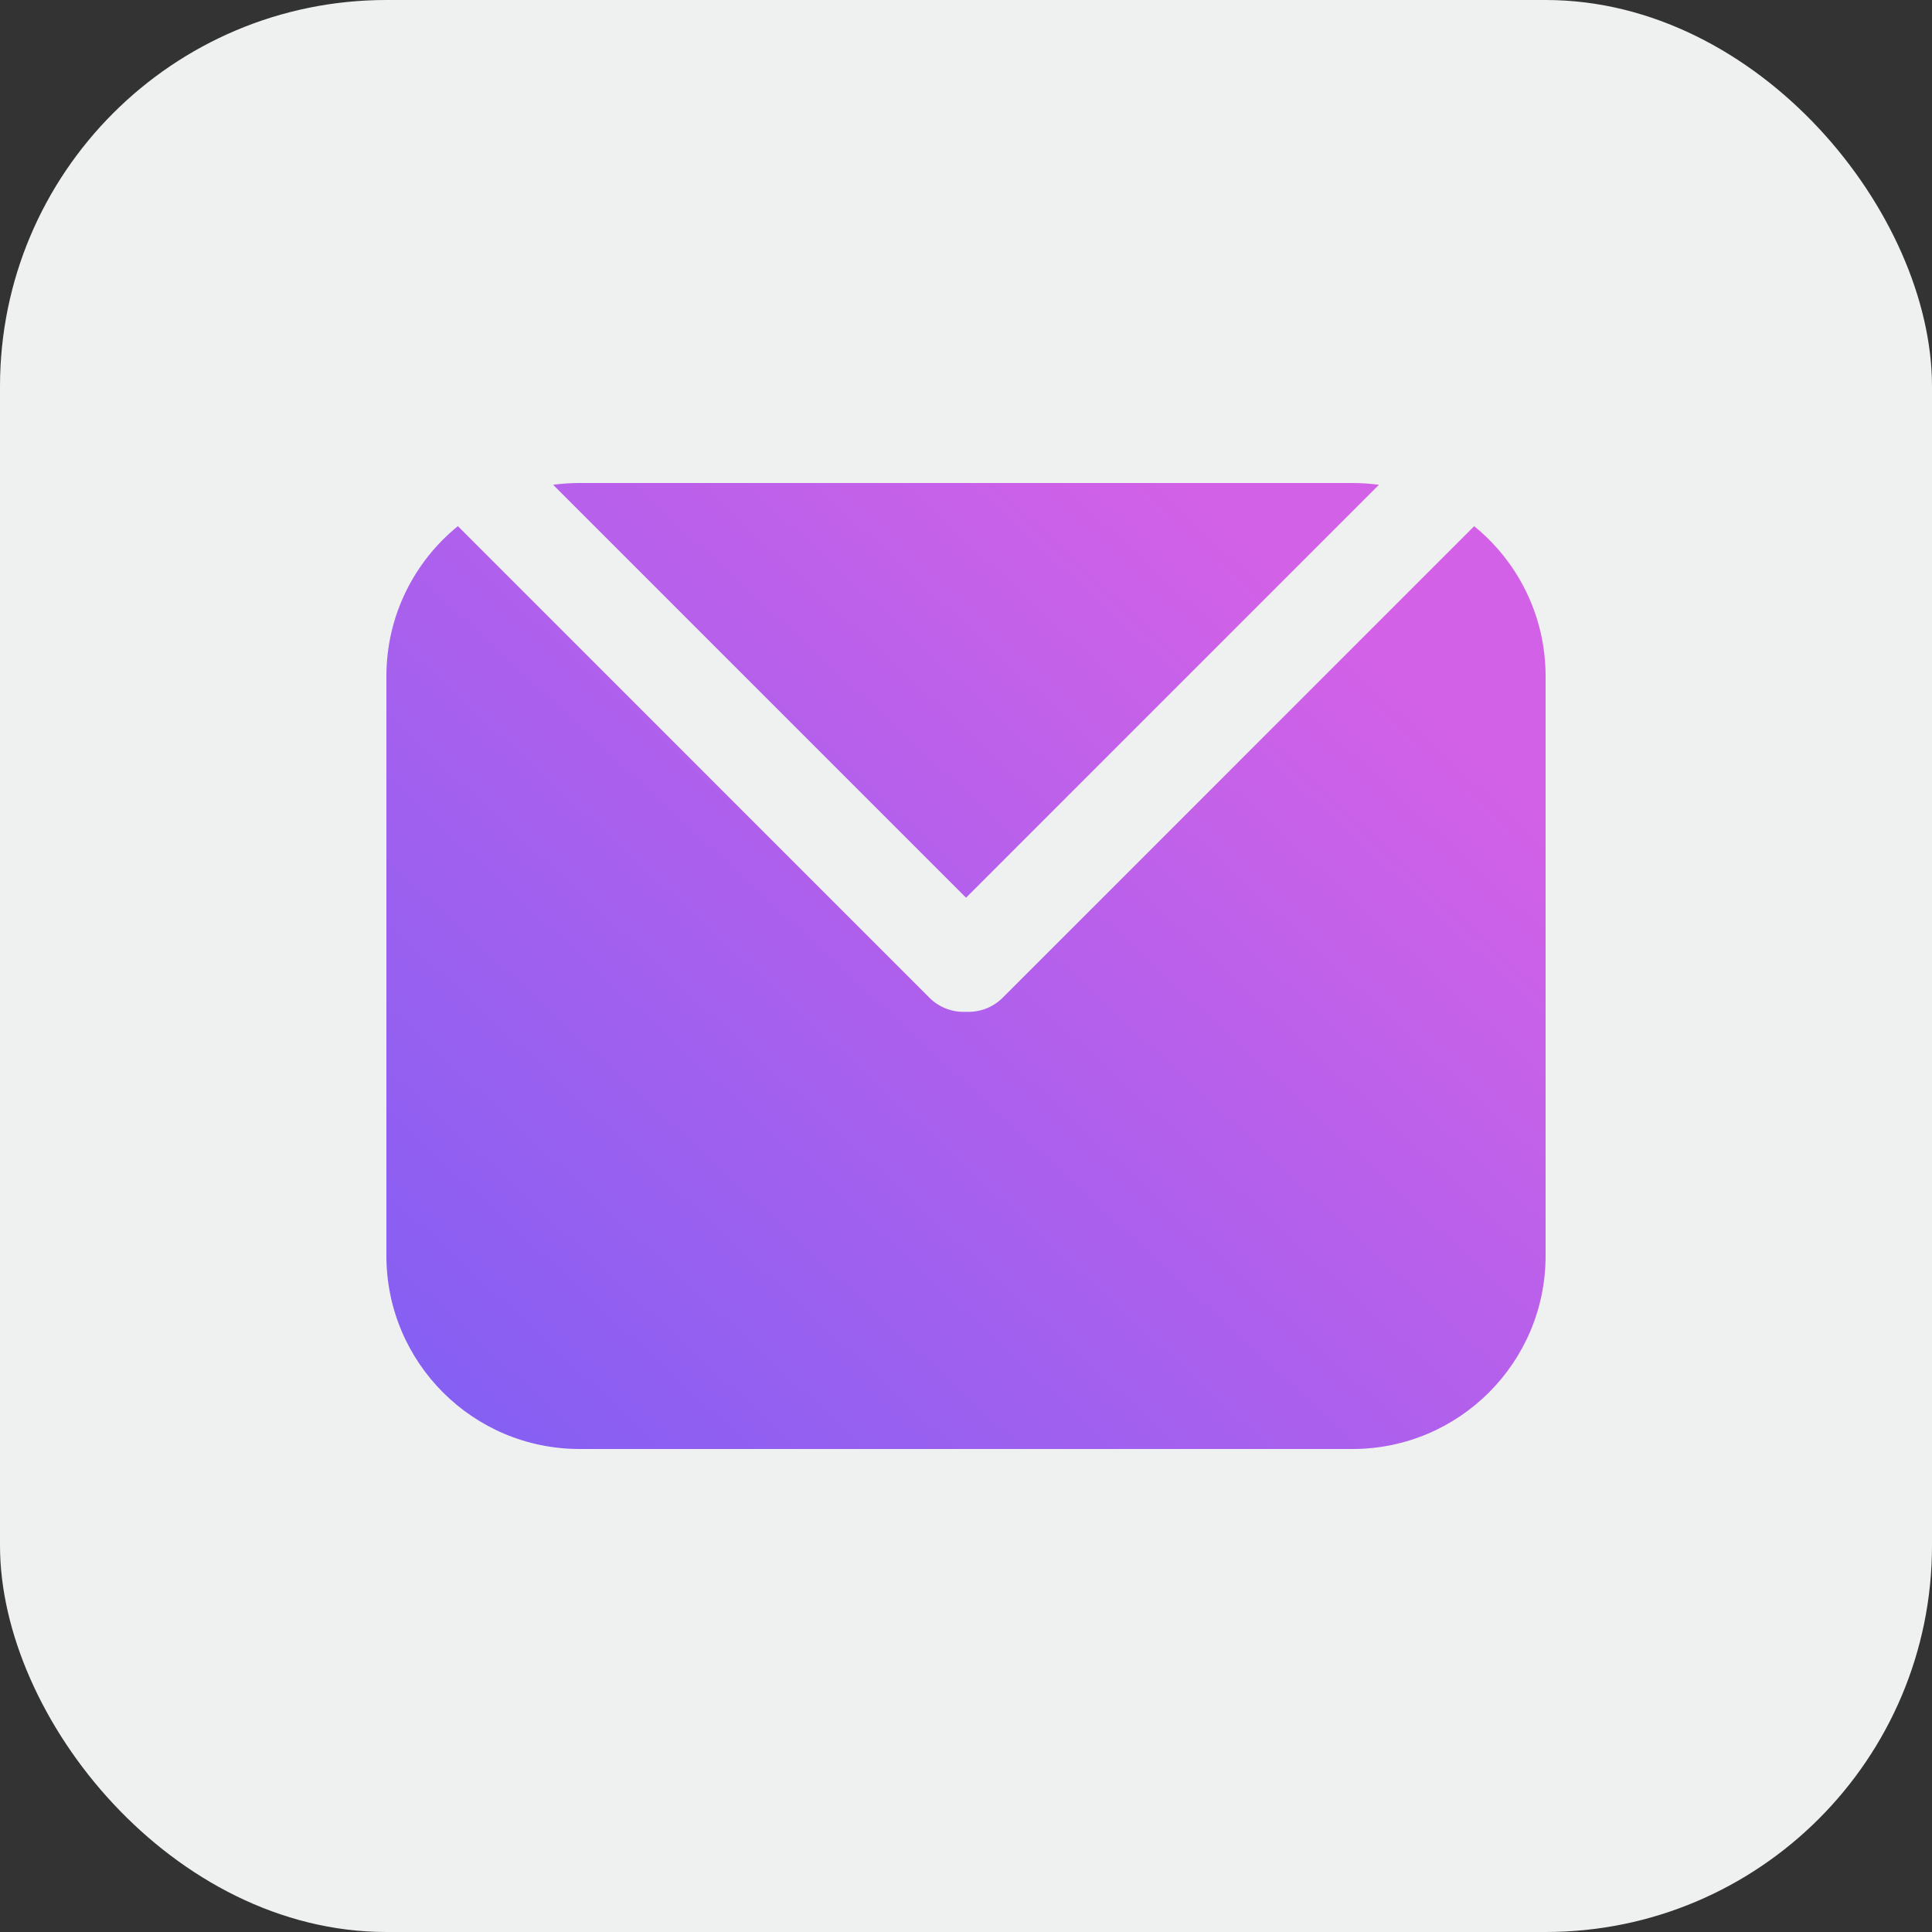 <svg width="40" height="40" viewBox="0 0 40 40" fill="none" xmlns="http://www.w3.org/2000/svg">
<rect x="0" y="0" width="40" height="40" fill="#333333" stroke="none"/>
<rect width="40" height="40" rx="8" fill="#EFF1F1"/>
<path fill-rule="evenodd" clip-rule="evenodd" d="M28.55 10.037L20.001 18.586L11.452 10.037C11.631 10.013 11.814 10 12 10H28C28.186 10 28.37 10.013 28.55 10.037ZM20.001 20.948C19.729 20.962 19.451 20.865 19.243 20.657L9.48 10.893C8.577 11.627 8 12.746 8 14V26C8 28.209 9.791 30 12 30H28C30.209 30 32 28.209 32 26V14C32 12.747 31.424 11.628 30.521 10.894L20.759 20.657C20.55 20.865 20.273 20.962 20.001 20.948Z" fill="url(#paint0_linear_1570_8790)"/>
<defs>
<linearGradient id="paint0_linear_1570_8790" x1="25" y1="10" x2="6.5" y2="30" gradientUnits="userSpaceOnUse">
<stop stop-color="#D361E7"/>
<stop offset="1" stop-color="#7D5FF4"/>
</linearGradient>
</defs>
</svg>
